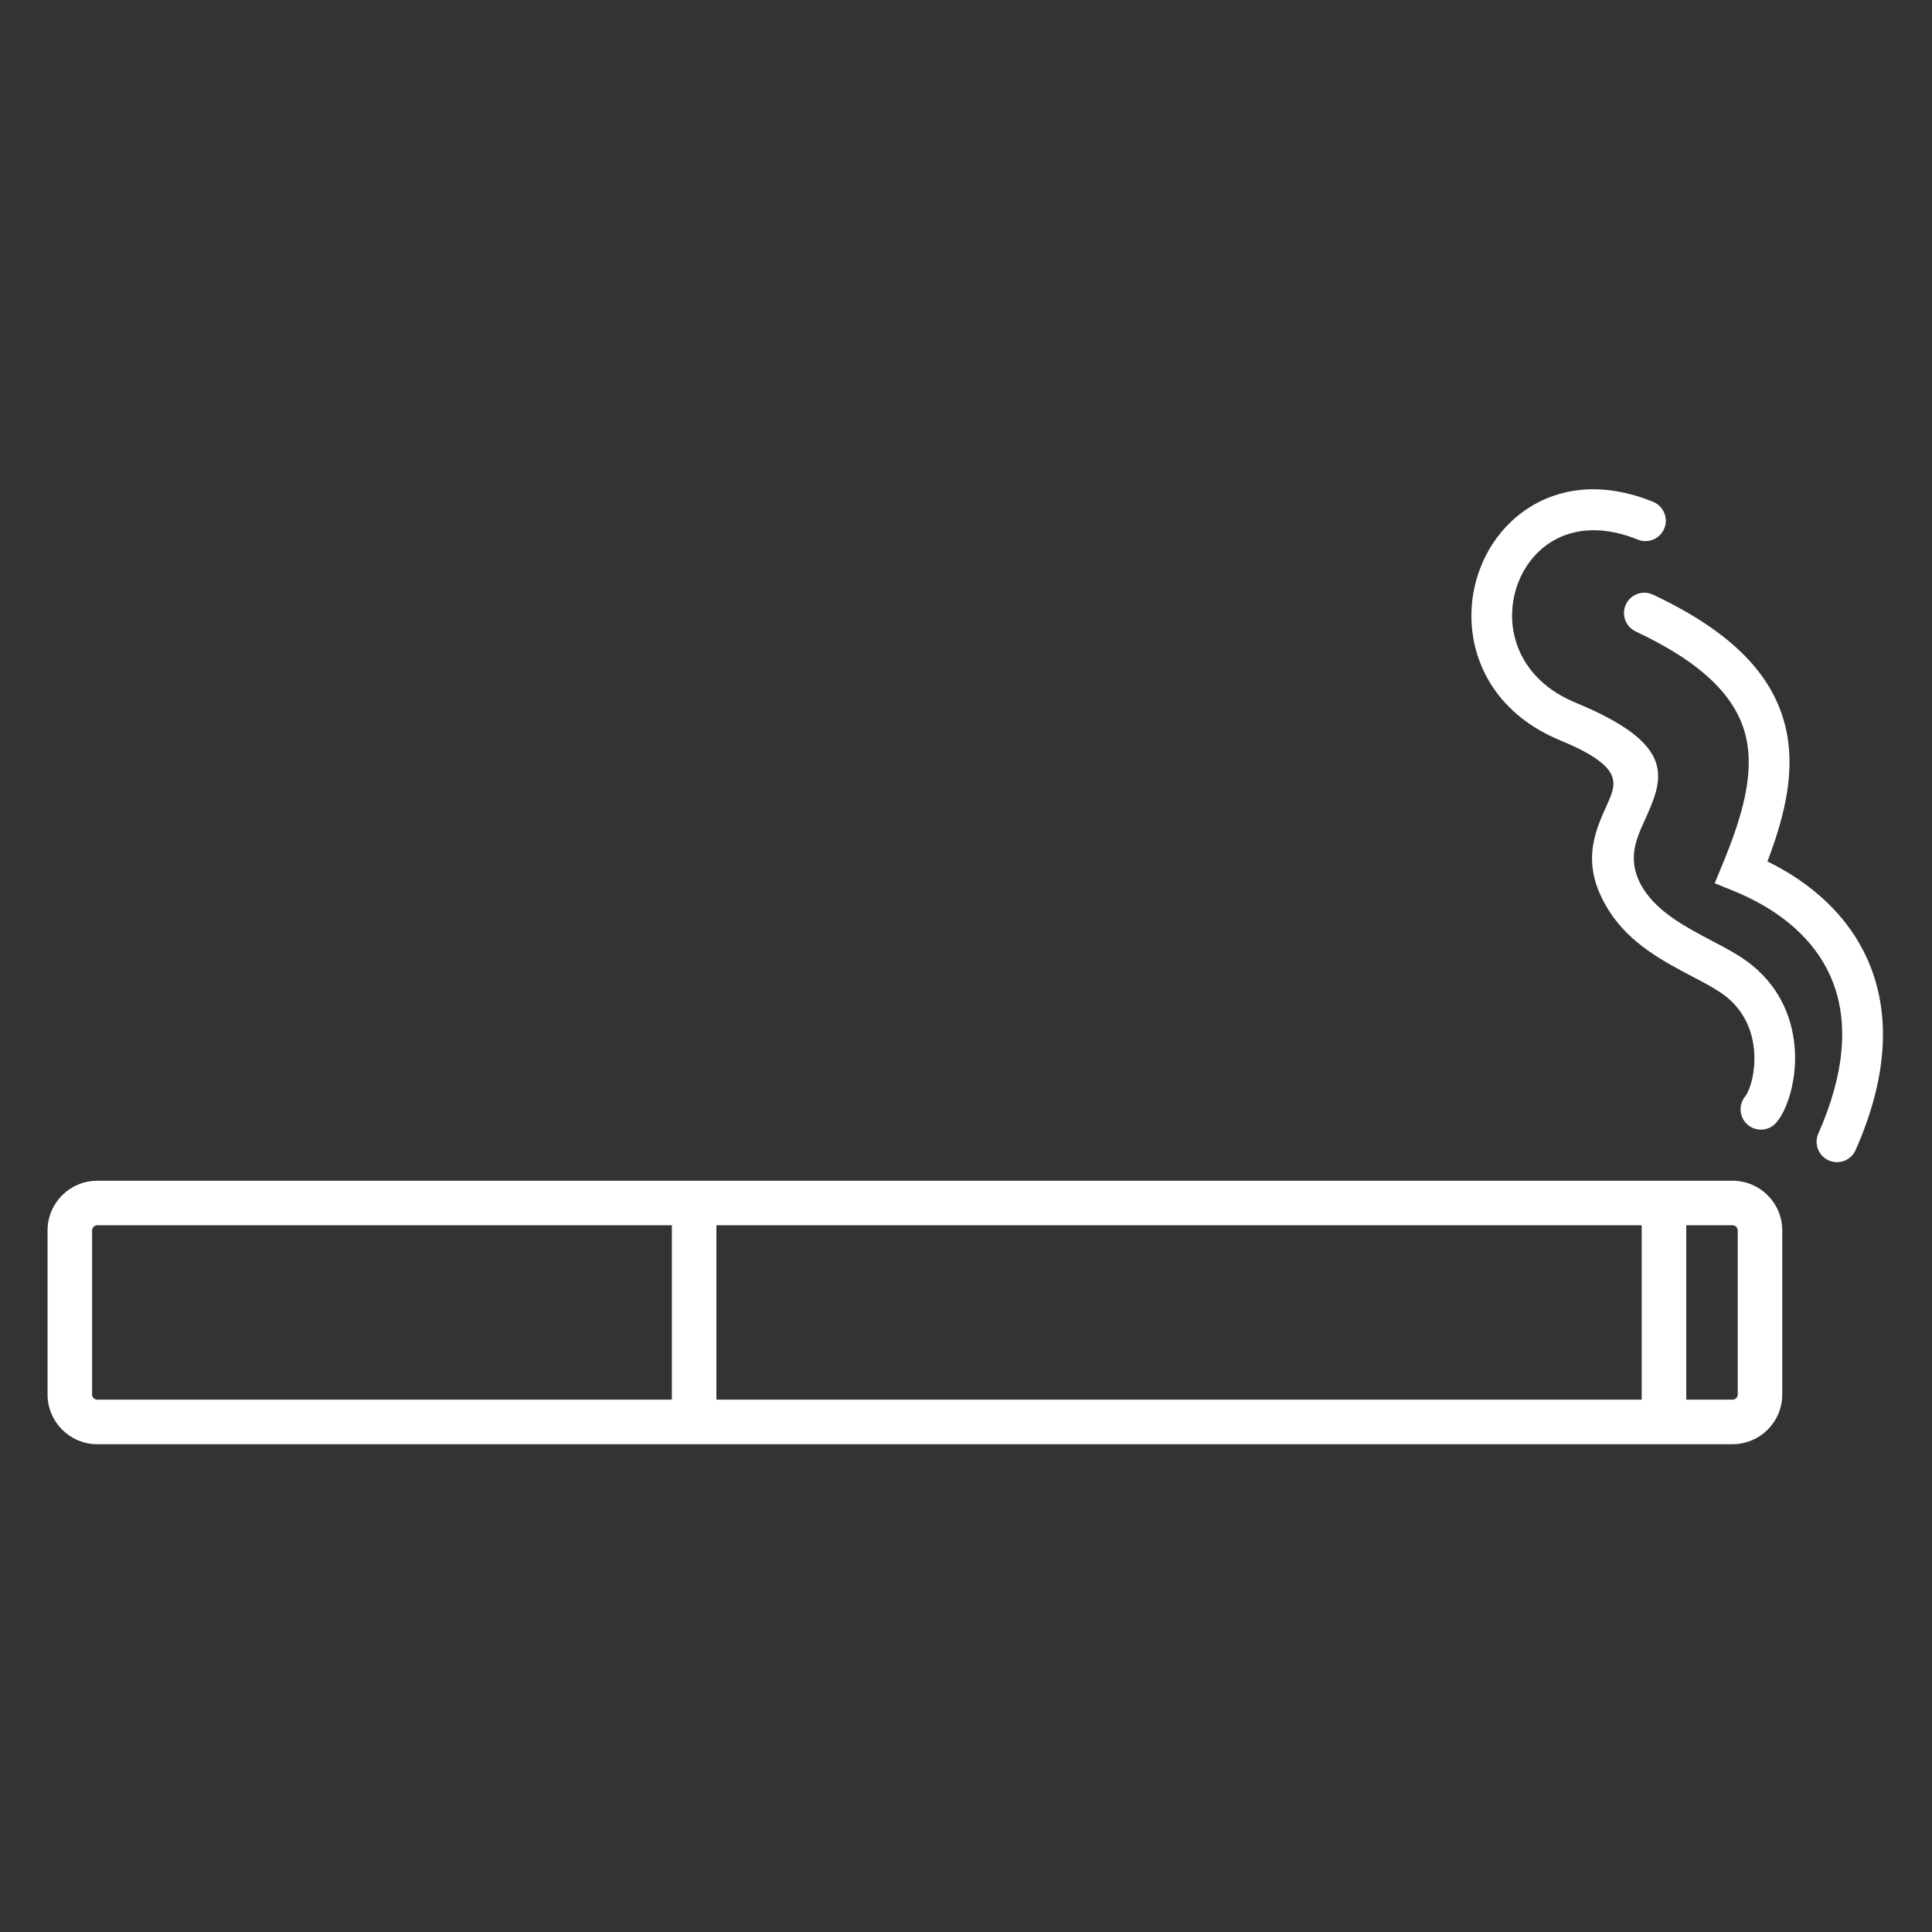 <?xml version="1.0" encoding="UTF-8"?>
<!DOCTYPE svg PUBLIC "-//W3C//DTD SVG 1.1//EN" "http://www.w3.org/Graphics/SVG/1.1/DTD/svg11.dtd">
<!-- Creator: CorelDRAW 2020 (64-Bit) -->
<svg xmlns="http://www.w3.org/2000/svg" xml:space="preserve" width="200mm" height="200mm" version="1.1" shape-rendering="geometricPrecision" text-rendering="geometricPrecision" image-rendering="optimizeQuality" fill-rule="evenodd" clip-rule="evenodd"
viewBox="0 0 20000 20000"
 xmlns:xlink="http://www.w3.org/1999/xlink"
 xmlns:xodm="http://www.corel.com/coreldraw/odm/2003">
 <rect x="0" y="0" width="20000" height="20000" fill="#333333" stroke="none"/>
 <g id="Capa_x0020_1">
  <path fill="white" fill-rule="nonzero" d="M1006.16 12223.01l16929.86 0c141.52,0 270.01,57.73 363.02,150.73 93,93.01 150.73,221.5 150.73,363.02l0 1699.73c0,141.51 -57.73,270 -150.73,363.01 -93.01,93 -221.5,150.73 -363.02,150.73l-16929.86 0c-141.52,0 -270.02,-57.73 -363.02,-150.73 -93,-93.01 -150.74,-221.5 -150.74,-363.01l0 -1699.73c0,-141.52 57.74,-270.01 150.74,-363.02 93,-93 221.49,-150.73 363.02,-150.73zm16929.86 460.94l-480.11 0 0 1805.34 480.11 0c14.28,0 27.44,-6.02 37.12,-15.69 9.67,-9.68 15.69,-22.83 15.69,-37.11l0 -1699.73c0,-14.28 -6.02,-27.44 -15.69,-37.12 -9.68,-9.67 -22.83,-15.69 -37.12,-15.69zm-941.06 0l-9578.88 0 0 1805.34 9578.88 0 0 -1805.34zm-10039.83 0l-5948.97 0c-14.29,0 -27.45,6.02 -37.12,15.69 -9.68,9.68 -15.69,22.84 -15.69,37.12l0 1699.73c0,14.28 6.01,27.43 15.69,37.11 9.67,9.67 22.84,15.69 37.12,15.69l5948.97 0 0 -1805.34z"/>
  <path fill="white" fill-rule="nonzero" d="M18392.32 11616.41c-73.37,90.25 -206.02,103.92 -296.26,30.54 -90.25,-73.38 -103.92,-206.02 -30.54,-296.26 0.69,-0.84 2.51,-3.43 5.42,-7.72 53.66,-78.8 100.76,-250 88.46,-448.99 -12.15,-196.81 -88.03,-411.94 -284.78,-572.47 -18.01,-14.68 -38.42,-29.85 -61.38,-45.48 -79.07,-53.83 -182.29,-108.13 -292.17,-165.92 -299.66,-157.6 -642.97,-338.18 -858.53,-672.47 -309.88,-480.53 -157.72,-817.21 -25.58,-1109.58 98.33,-217.58 176.64,-390.85 -485.48,-663.88 -625.96,-258.12 -904.96,-758.71 -919,-1252.03 -5.34,-187.61 28.45,-374.09 96.72,-545.58 68.95,-173.17 172.72,-331.05 306.61,-459.66 336.09,-322.84 853.66,-465.71 1476.78,-211.95 108.02,43.75 160.11,166.79 116.36,274.8 -43.75,108.01 -166.79,160.11 -274.8,116.36 -444.78,-181.13 -802.1,-90.81 -1026.21,124.47 -90.67,87.1 -160.93,193.97 -207.58,311.13 -47.3,118.84 -70.71,248.34 -67,378.88 9.68,340.51 209.42,688.99 658.22,874.06 1065.73,439.47 908.01,788.46 709.94,1226.69 -88.29,195.37 -189.96,420.33 -4.12,708.52 155.17,240.63 446.12,393.66 700.07,527.23 120.99,63.63 234.65,123.42 333.44,190.68 30.16,20.54 59.99,42.91 89.44,66.93 304.42,248.38 421.51,576.17 439.93,874.51 18.3,296.14 -66.4,572.36 -161.09,711.42 -7.76,11.41 -16.75,23.38 -26.87,35.77z"/>
  <path fill="white" fill-rule="nonzero" d="M16932.76 6536.77c-105.27,-49.22 -150.72,-174.48 -101.5,-279.76 49.22,-105.28 174.48,-150.72 279.76,-101.5 845.61,397.51 1241.46,847.66 1368.2,1353.09 111.37,444.1 7.76,908.95 -182.71,1409.03 456.14,223.83 832.57,558.38 1035.68,1014.06 217.75,488.52 232.39,1105.29 -73.79,1857.79 -15.32,37.66 -31.63,76.06 -48.93,115.17 -46.94,106.66 -171.46,155.05 -278.11,108.11 -106.65,-46.93 -155.05,-171.45 -108.11,-278.1 15.27,-34.54 29.94,-69.09 43.99,-103.62 258.47,-635.25 253.15,-1140.1 80.39,-1527.69 -171.83,-385.5 -513.38,-665.95 -927.37,-849.05 -23.81,-10.53 -48.27,-20.91 -73.32,-31.09l-196.37 -79.89 80.84 -195.74c205.93,-498.67 336.22,-946.91 238.49,-1336.65 -96.34,-384.18 -423.94,-738.9 -1137.14,-1074.16z"/>
 </g>
</svg>

